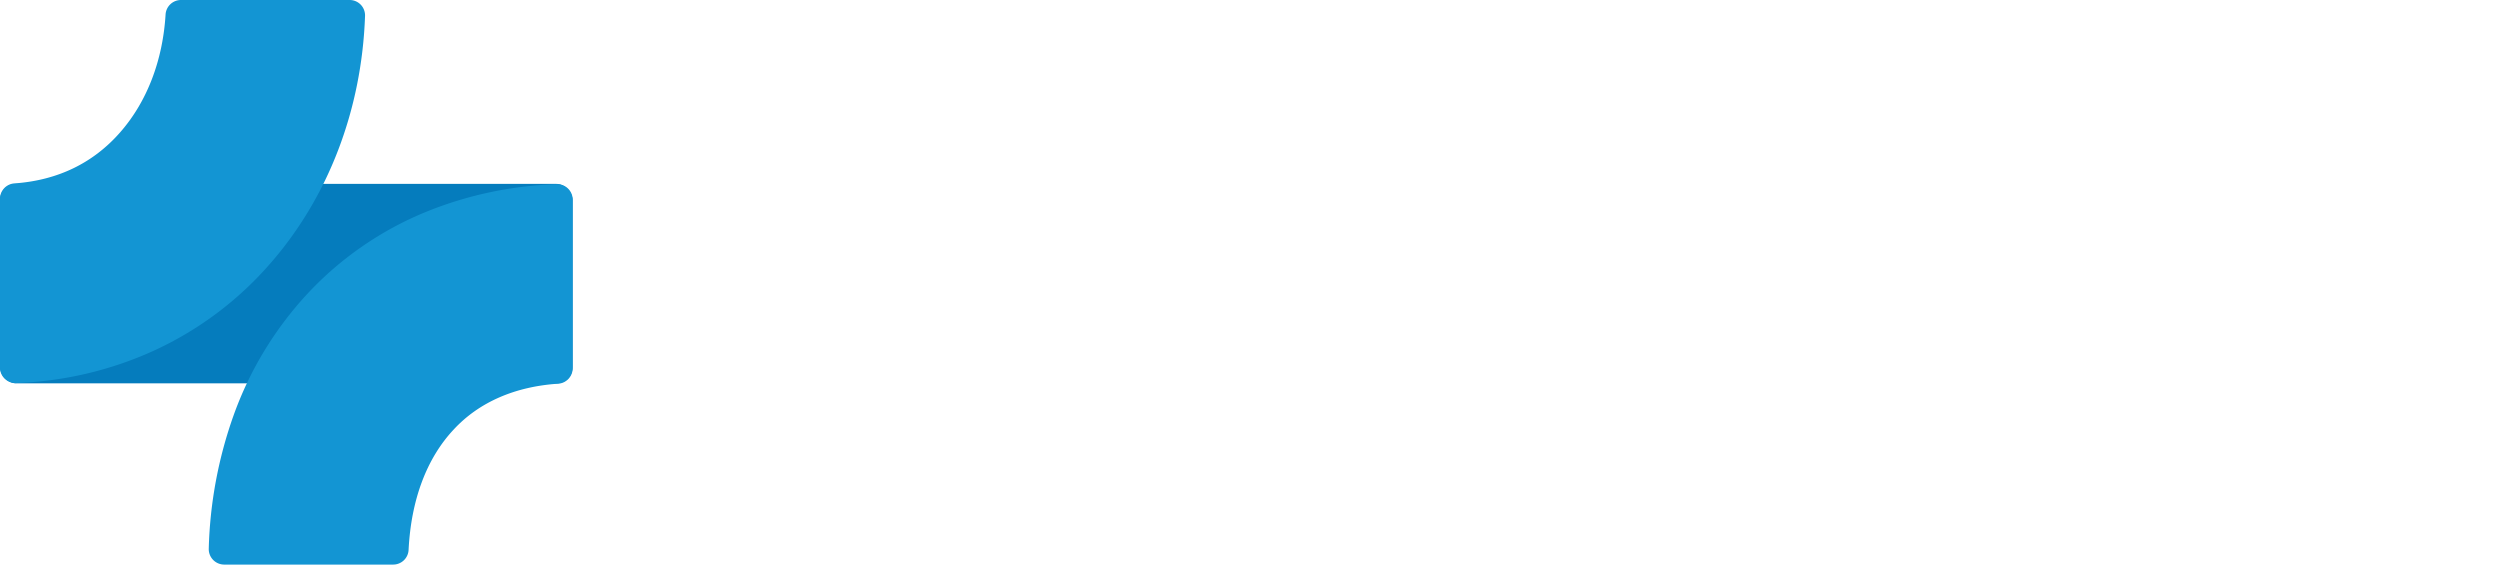 <svg xmlns="http://www.w3.org/2000/svg" viewBox="0 0 767.04 173.22">
      <g>
            <rect fill="#057cbd" y="56.42" width="175.67" height="61.2" rx="4.97" ry="4.97"></rect>
            <path fill="#1395d3" d="M120.55,173.22H68.79a4.74,4.74,0,0,1-4.74-4.88,131.91,131.91,0,0,1,7.58-40.79,108.72,108.72,0,0,1,23-37.75,103,103,0,0,1,36.29-24.88,116.07,116.07,0,0,1,39.87-8.4,4.73,4.73,0,0,1,4.92,4.73V113a4.76,4.76,0,0,1-4.46,4.73c-13.22.87-24.23,5.65-32,14-8.36,8.9-13.12,21.63-13.89,37A4.73,4.73,0,0,1,120.55,173.22Z"></path>
            <path fill="#1395d3" d="M0,112.79V61a4.74,4.74,0,0,1,4.42-4.73c13.25-.94,24.14-6.2,32.43-15.65S49.94,18.53,50.8,4.47A4.74,4.74,0,0,1,55.53,0h51.78A4.72,4.72,0,0,1,112,4.88c-1,28.83-11.3,55.68-29.16,76.06a105.66,105.66,0,0,1-36,26.82A111.5,111.5,0,0,1,5,117.52,4.74,4.74,0,0,1,0,112.79Z"></path>
      </g>
</svg>